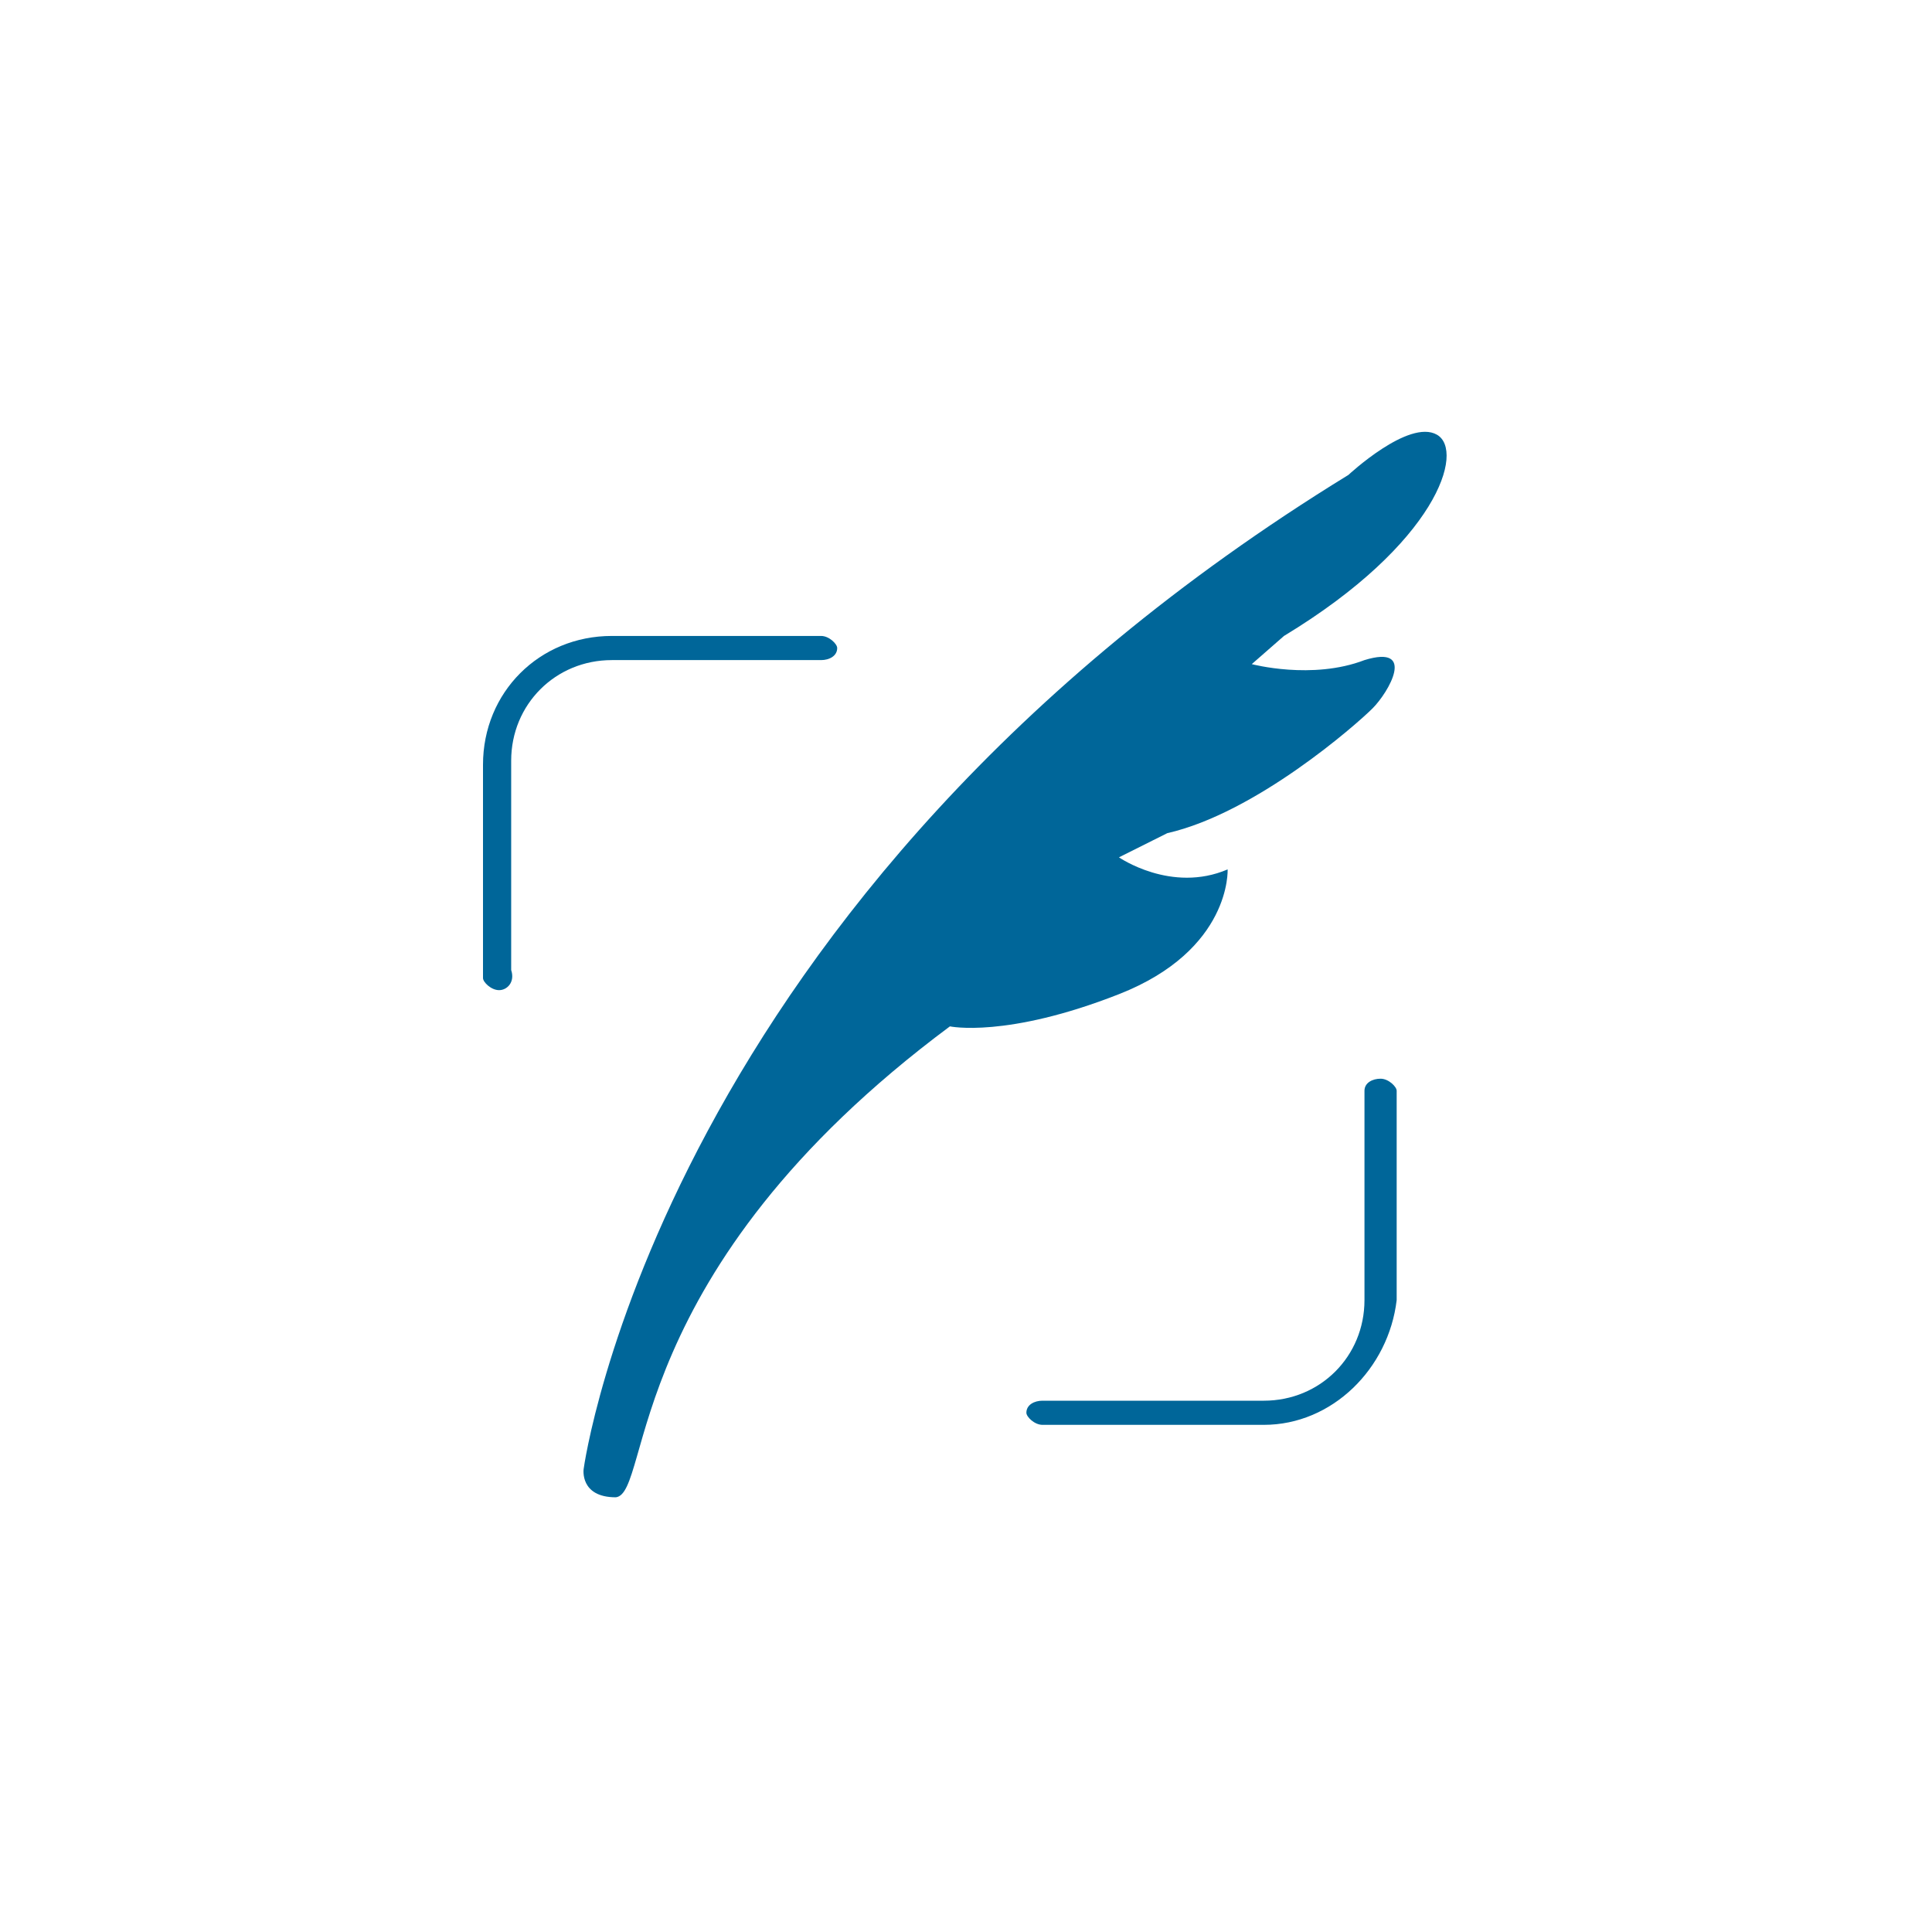 <?xml version="1.0" encoding="utf-8"?>
<!-- Generator: Adobe Illustrator 25.2.0, SVG Export Plug-In . SVG Version: 6.00 Build 0)  -->
<svg version="1.1" id="Layer_1" xmlns="http://www.w3.org/2000/svg" xmlns:xlink="http://www.w3.org/1999/xlink" x="0px" y="0px"
	 viewBox="0 0 48 48" style="enable-background:new 0 0 48 48;" xml:space="preserve">
<style type="text/css">
	.st0{fill:#006699;}
</style>
<g id="Icons">
	<g id="Icons_15_">
		<g>
			<path class="st0" d="M23.6,25.5c0,0,1.4,0.3,4.2-0.8s2.7-3.1,2.7-3.1c-1.4,0.6-2.7-0.3-2.7-0.3l1.2-0.6c2.2-0.5,4.7-2.7,5.1-3.1
				s1.1-1.6-0.2-1.2c-1.3,0.5-2.8,0.1-2.8,0.1l0.8-0.7c3.8-2.3,4.5-4.6,3.8-5c-0.7-0.4-2.2,1-2.2,1c-17.1,10.5-19,24.7-19,24.7
				s-0.1,0.7,0.8,0.7C16.2,37.1,15.4,31.6,23.6,25.5z"/>
			<g>
				<path class="st0" d="M12.4,24.6c-0.2,0-0.4-0.2-0.4-0.3V19c0-1.8,1.4-3.2,3.2-3.2h5.2c0.2,0,0.4,0.2,0.4,0.3
					c0,0.2-0.2,0.3-0.4,0.3h-5.2c-1.4,0-2.5,1.1-2.5,2.5v5.2C12.8,24.4,12.6,24.6,12.4,24.6z"/>
			</g>
			<g>
				<path class="st0" d="M31.4,35.4h-5.5c-0.2,0-0.4-0.2-0.4-0.3c0-0.2,0.2-0.3,0.4-0.3h5.5c1.4,0,2.5-1.1,2.5-2.5v-5.2
					c0-0.2,0.2-0.3,0.4-0.3c0.2,0,0.4,0.2,0.4,0.3v5.2C34.5,34,33.1,35.4,31.4,35.4z"/>
			</g>
		</g>
	</g>
</g>
</svg>
